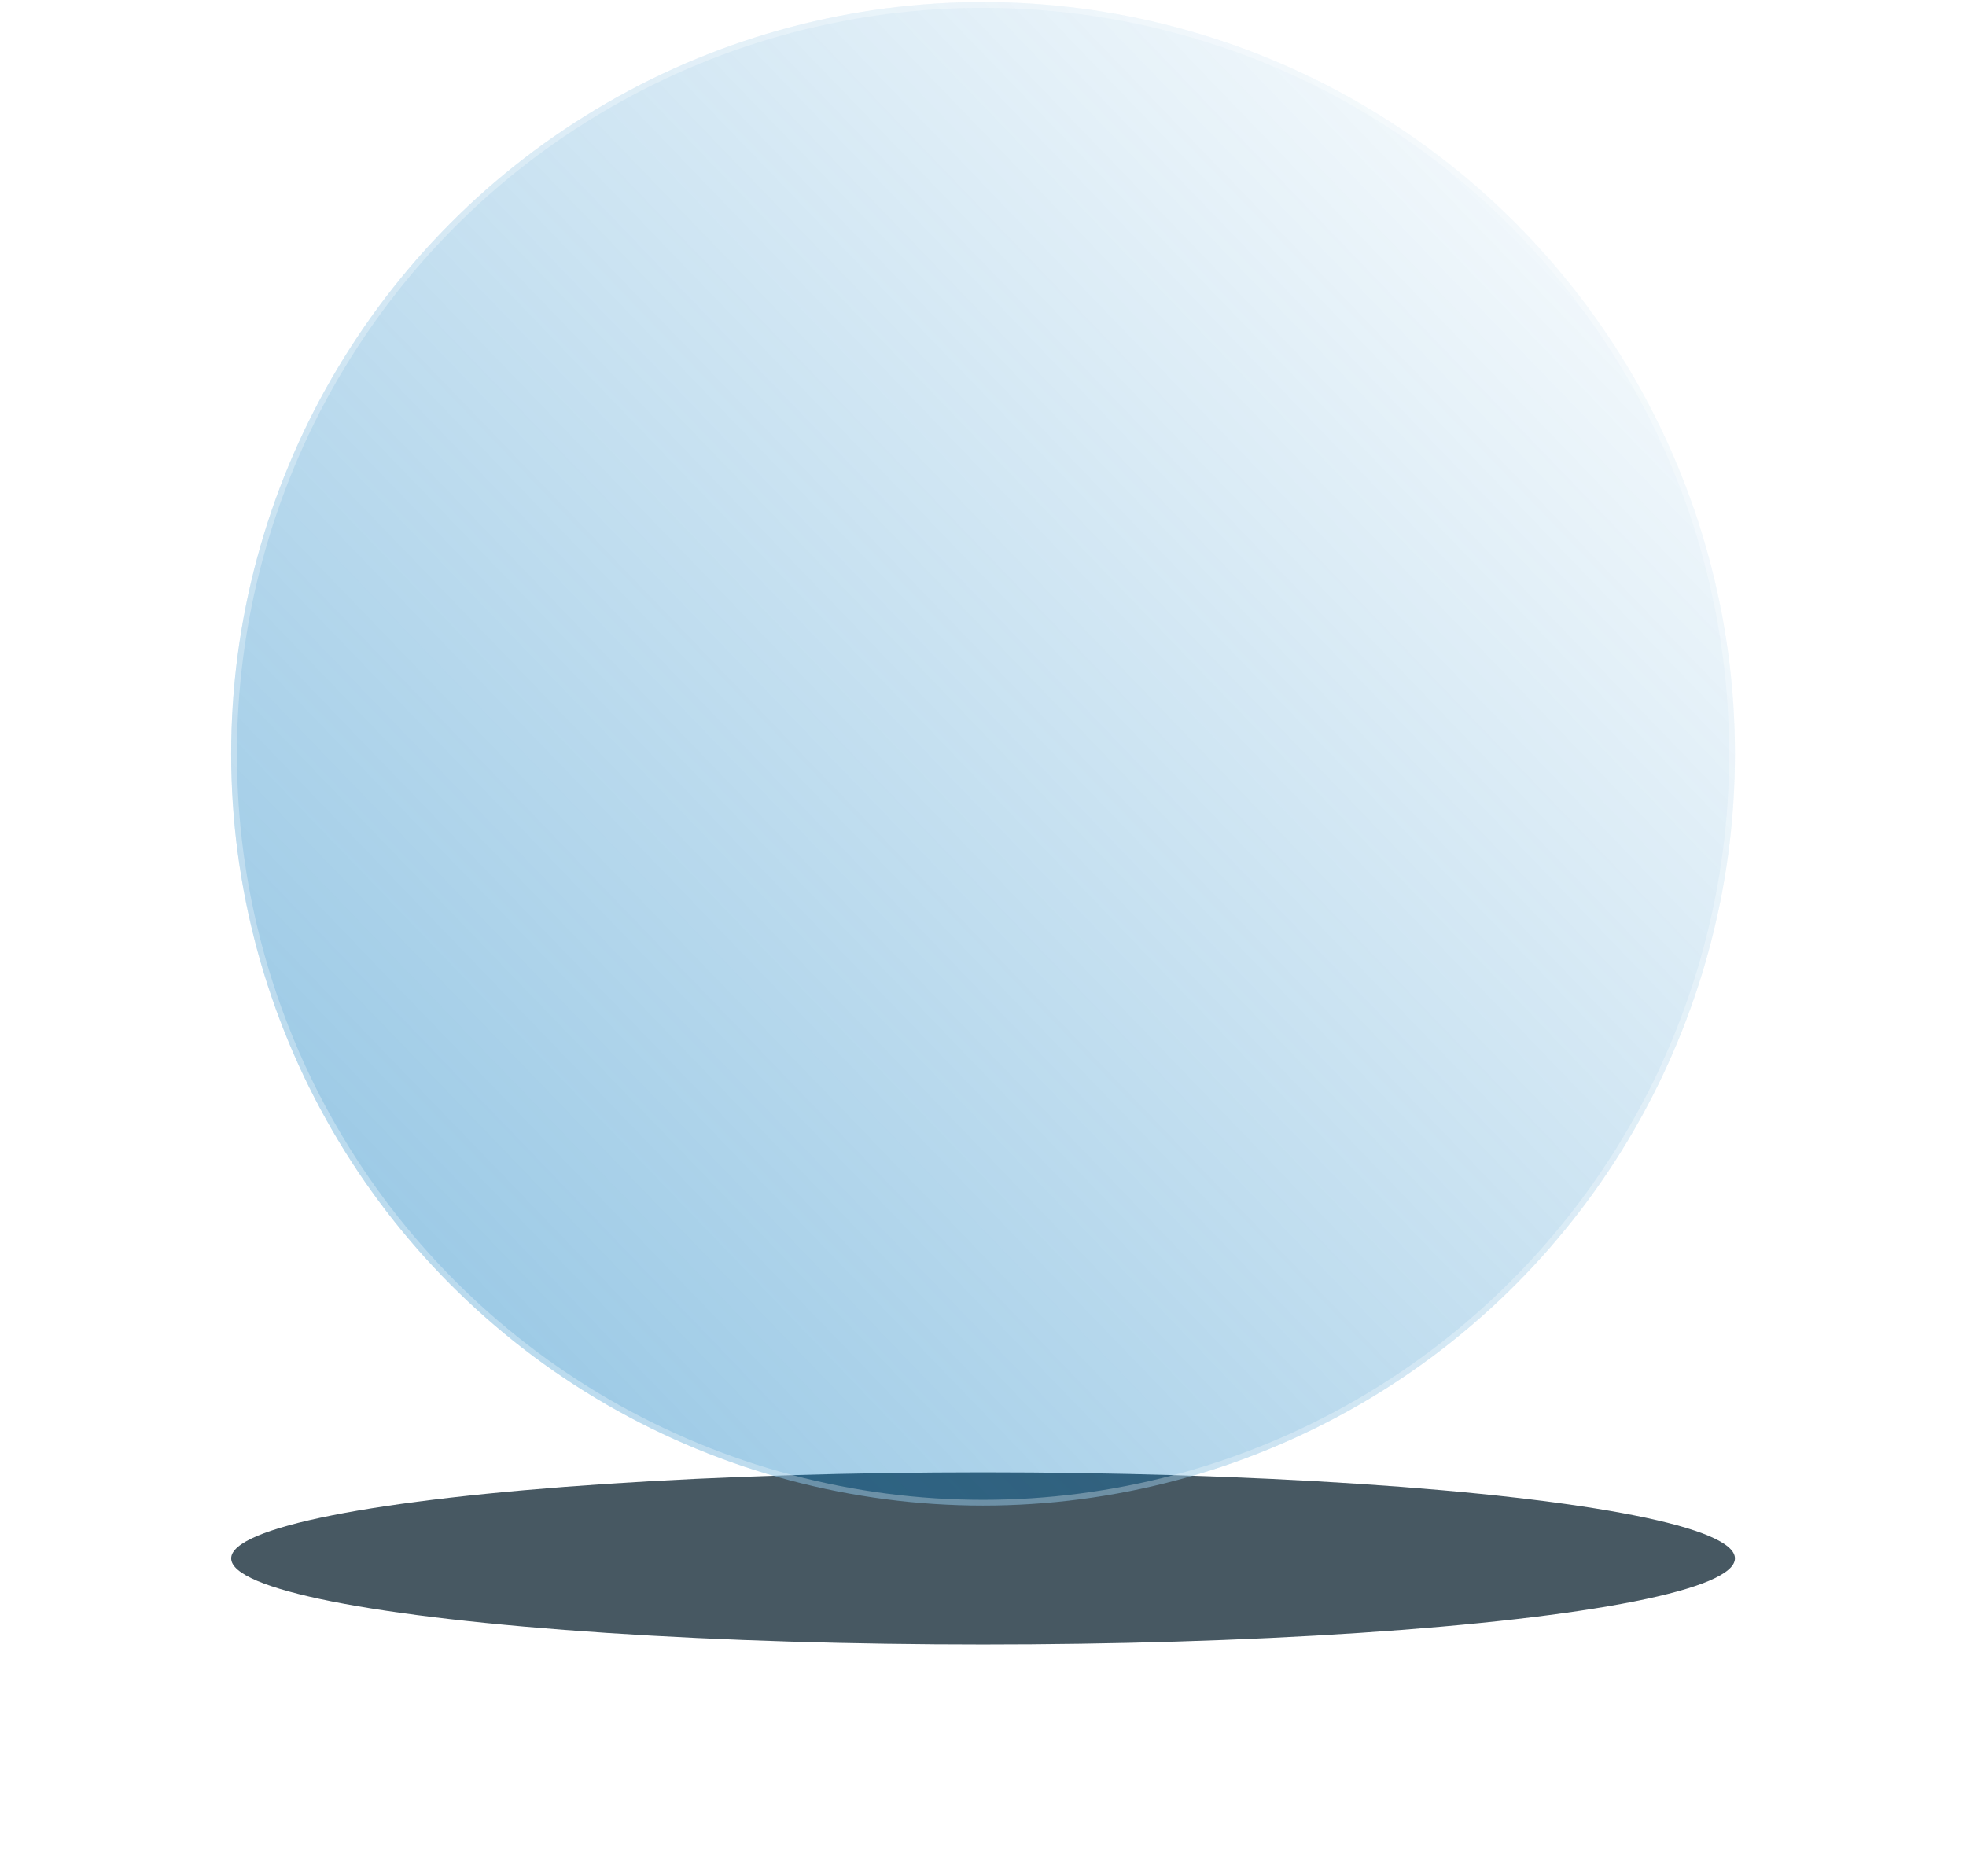 <svg width="635" height="606" viewBox="0 0 635 606" fill="none" xmlns="http://www.w3.org/2000/svg">
<g filter="url(#filter0_f_66_58)">
<ellipse cx="317.519" cy="503.442" rx="242.852" ry="27.808" fill="url(#paint0_linear_66_58)" fill-opacity="0.75" style="mix-blend-mode:overlay"/>
</g>
<g filter="url(#filter1_b_66_58)">
<circle cx="317.519" cy="243.519" r="242.852" fill="url(#paint1_linear_66_58)" fill-opacity="0.6"/>
<circle cx="317.519" cy="243.519" r="241.925" stroke="white" stroke-opacity="0.3" stroke-width="1.854" style="mix-blend-mode:overlay"/>
</g>
<defs>
<filter id="filter0_f_66_58" x="0.513" y="401.481" width="634.011" height="203.922" filterUnits="userSpaceOnUse" color-interpolation-filters="sRGB">
<feFlood flood-opacity="0" result="BackgroundImageFix"/>
<feBlend mode="normal" in="SourceGraphic" in2="BackgroundImageFix" result="shape"/>
<feGaussianBlur stdDeviation="37.077" result="effect1_foregroundBlur_66_58"/>
</filter>
<filter id="filter1_b_66_58" x="52.421" y="-21.579" width="530.196" height="530.196" filterUnits="userSpaceOnUse" color-interpolation-filters="sRGB">
<feFlood flood-opacity="0" result="BackgroundImageFix"/>
<feGaussianBlur in="BackgroundImageFix" stdDeviation="11.123"/>
<feComposite in2="SourceAlpha" operator="in" result="effect1_backgroundBlur_66_58"/>
<feBlend mode="normal" in="SourceGraphic" in2="effect1_backgroundBlur_66_58" result="shape"/>
</filter>
<linearGradient id="paint0_linear_66_58" x1="493.307" y1="484.71" x2="482.908" y2="572.194" gradientUnits="userSpaceOnUse">
<stop stop-color="#0A202E"/>
</linearGradient>
<linearGradient id="paint1_linear_66_58" x1="493.307" y1="79.924" x2="106.166" y2="452.839" gradientUnits="userSpaceOnUse">
<stop stop-color="#0076BE" stop-opacity="0.1"/>
<stop offset="1" stop-color="#0076BE" stop-opacity="0.7"/>
</linearGradient>
</defs>
</svg>
